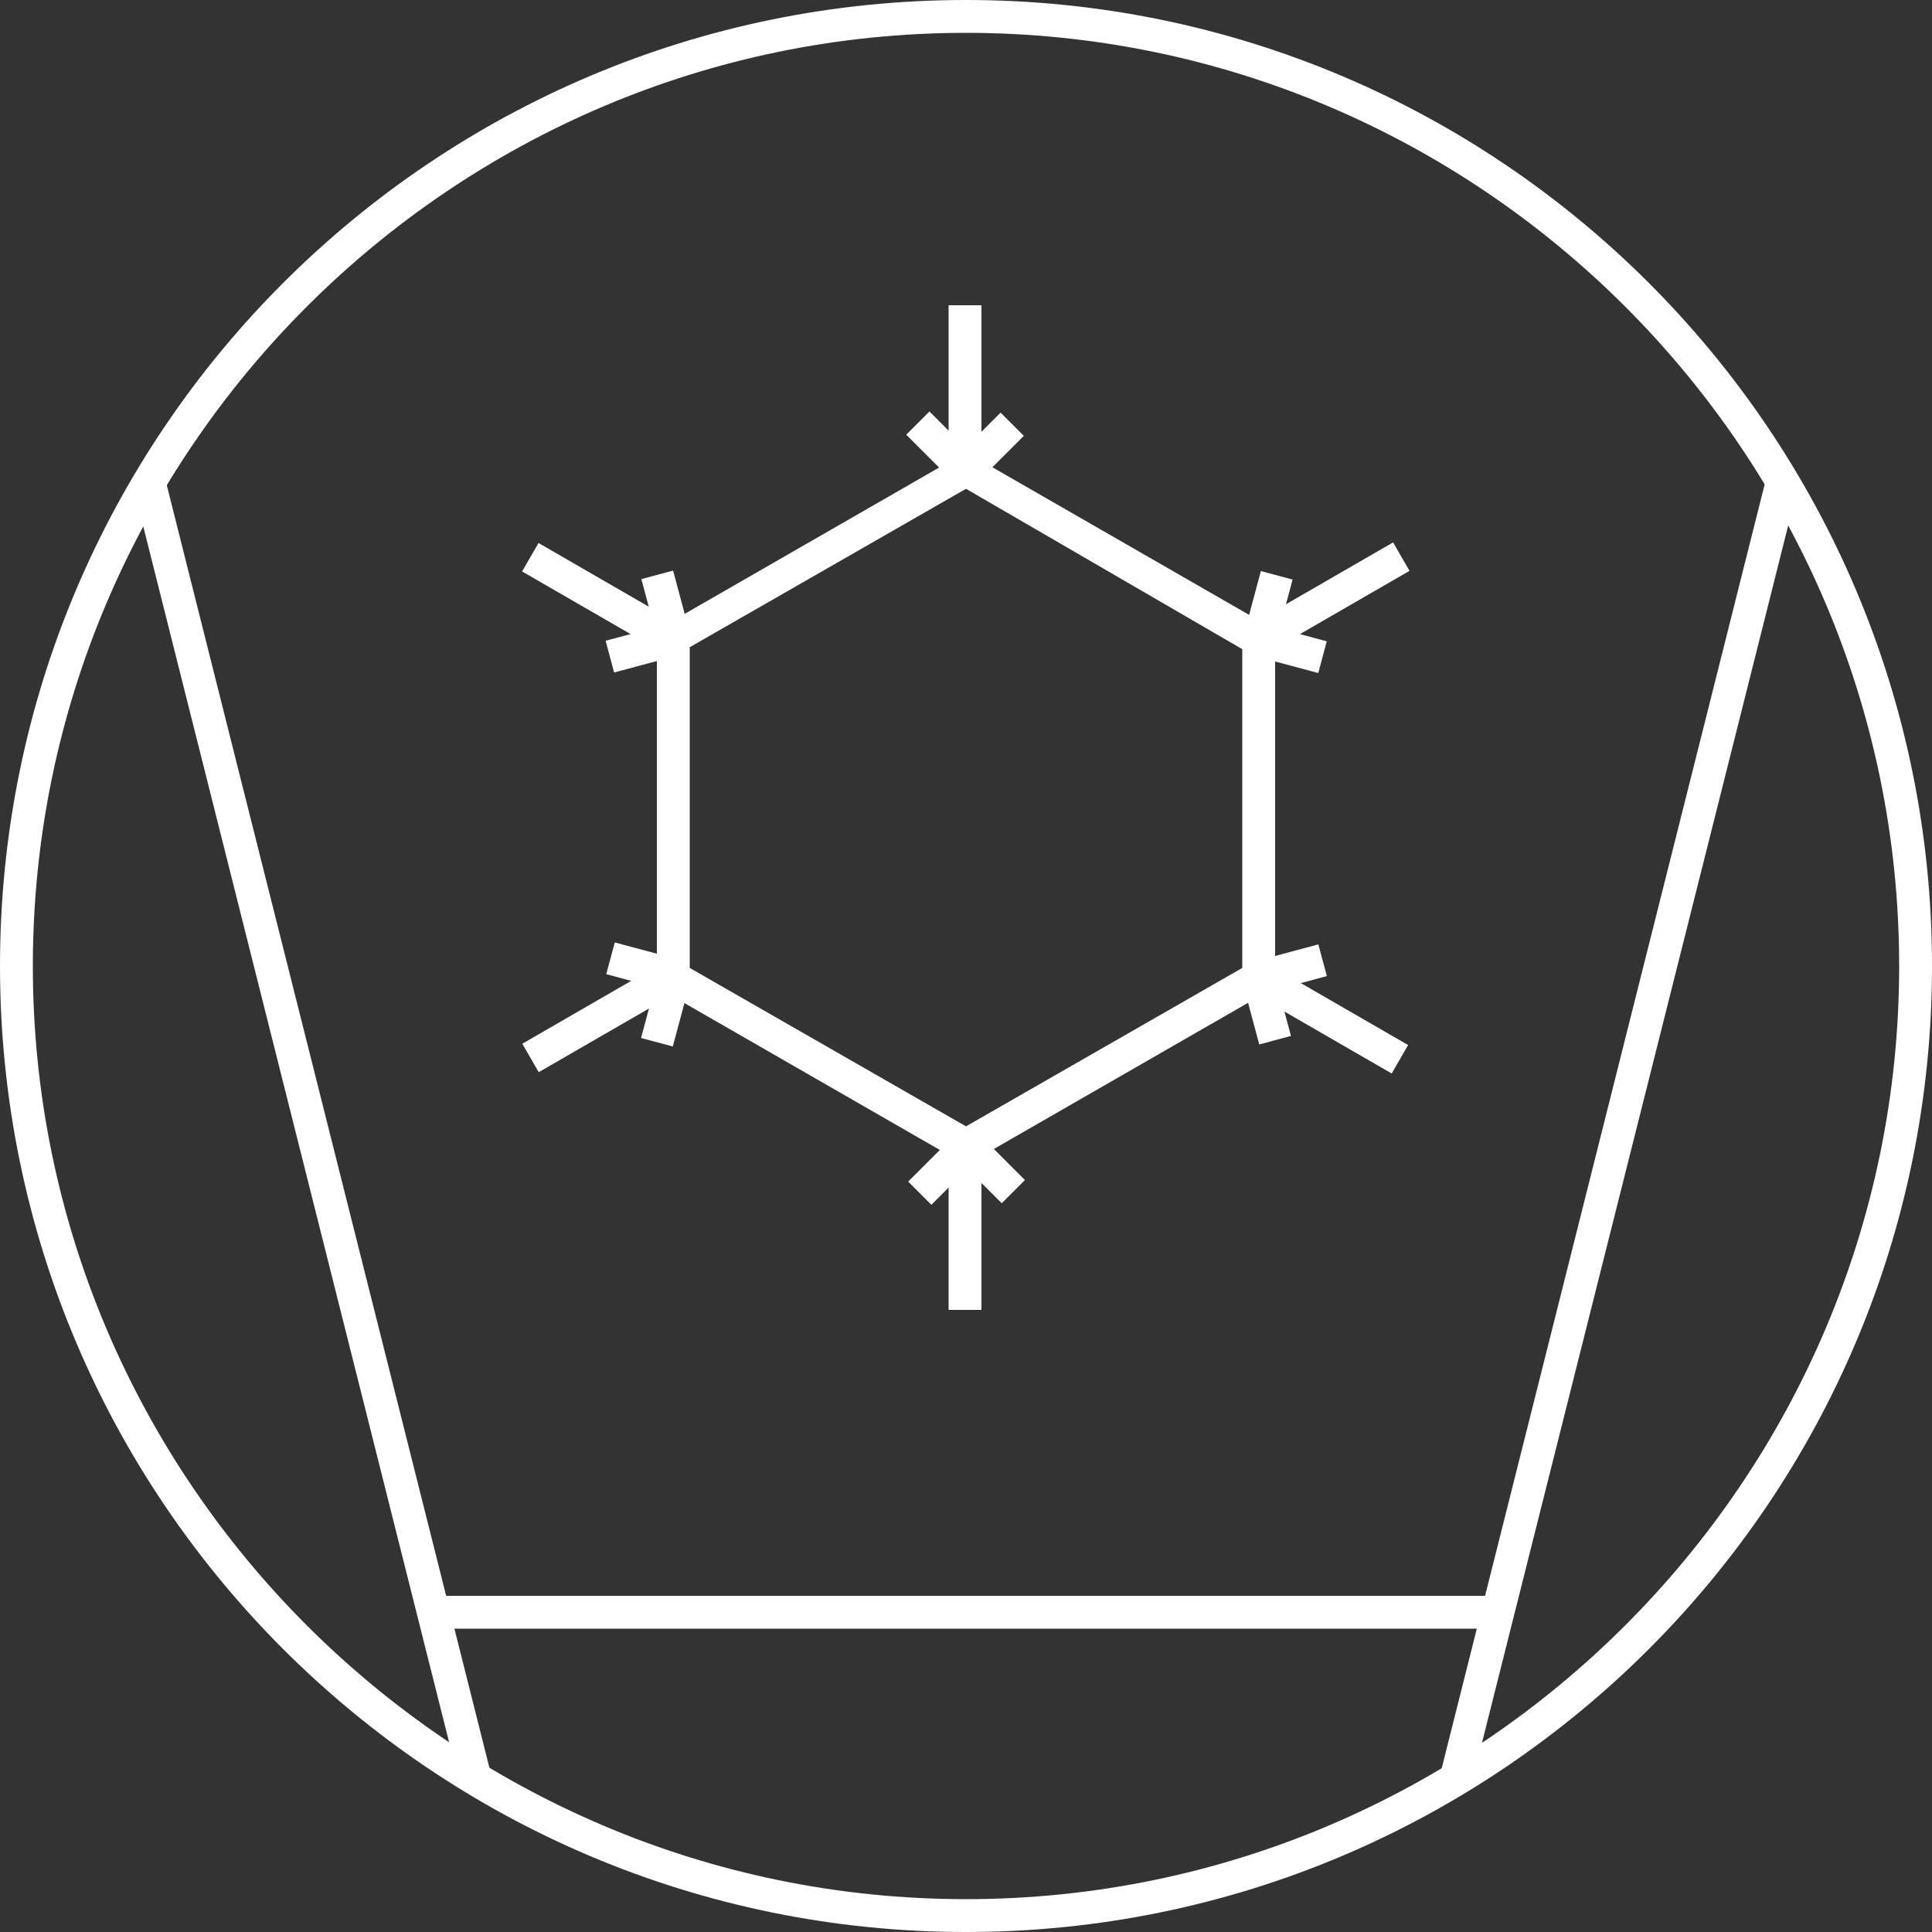 <?xml version="1.0" encoding="utf-8"?>
<!-- Generator: Adobe Illustrator 21.0.0, SVG Export Plug-In . SVG Version: 6.00 Build 0)  -->
<svg version="1.1" id="Layer_1" xmlns="http://www.w3.org/2000/svg" xmlns:xlink="http://www.w3.org/1999/xlink" x="0px" y="0px"
	 viewBox="0 0 100 100" style="enable-background:new 0 0 100 100;" xml:space="preserve">
<rect x="0" y="0" width="100" height="100" fill="#333333" stroke="none"/>
<style type="text/css">
	.st0{fill:none;}
	.st1{fill:#FFFFFF;}
</style>
<circle class="st0" cx="50" cy="50" r="49.1"/>
<g>
	<rect x="49.1" y="57.6" transform="matrix(0.244 -0.97 0.97 0.244 6.681 125.451)" class="st1" width="69.3" height="1.7"/>
</g>
<g>
	
		<rect x="15.3" y="23.9" transform="matrix(0.97 -0.244 0.244 0.97 -13.783 5.705)" class="st1" width="1.7" height="69.3"/>
</g>
<g>
	<g>
		<rect x="49.1" y="15.8" class="st1" width="1.7" height="8.5"/>
	</g>
	<g>
		
			<rect x="49.5" y="22.3" transform="matrix(0.707 -0.707 0.707 0.707 -1.376 42.992)" class="st1" width="3.4" height="1.7"/>
	</g>
	<g>
		
			<rect x="47.9" y="21.4" transform="matrix(0.707 -0.707 0.707 0.707 -2.089 41.235)" class="st1" width="1.7" height="3.4"/>
	</g>
</g>
<g>
	<g>
		<rect x="30.3" y="26.7" transform="matrix(0.5 -0.866 0.866 0.5 -11.249 42.468)" class="st1" width="1.7" height="8.5"/>
	</g>
	<g>
		<rect x="33.6" y="29.7" transform="matrix(0.966 -0.259 0.259 0.966 -6.953 9.987)" class="st1" width="1.7" height="3.4"/>
	</g>
	<g>
		<rect x="31.5" y="32.7" transform="matrix(0.966 -0.259 0.259 0.966 -7.552 9.736)" class="st1" width="3.4" height="1.7"/>
	</g>
</g>
<g>
	<g>
		
			<rect x="26.9" y="51.8" transform="matrix(0.866 -0.5 0.5 0.866 -22.161 22.615)" class="st1" width="8.5" height="1.7"/>
	</g>
	<g>
		
			<rect x="32.4" y="48.4" transform="matrix(0.259 -0.966 0.966 0.259 -23.766 69.186)" class="st1" width="1.7" height="3.4"/>
	</g>
	<g>
		
			<rect x="32.7" y="51.4" transform="matrix(0.259 -0.966 0.966 0.259 -24.94 72.001)" class="st1" width="3.4" height="1.7"/>
	</g>
</g>
<g>
	<g>
		<rect x="49.1" y="59.3" class="st1" width="1.7" height="8.5"/>
	</g>
	<g>
		
			<rect x="47.1" y="59.7" transform="matrix(0.707 -0.707 0.707 0.707 -28.501 52.251)" class="st1" width="3.4" height="1.7"/>
	</g>
	<g>
		
			<rect x="50.4" y="58.8" transform="matrix(0.707 -0.707 0.707 0.707 -27.759 53.938)" class="st1" width="1.7" height="3.4"/>
	</g>
</g>
<g>
	<g>
		
			<rect x="67.9" y="48.4" transform="matrix(0.5 -0.866 0.866 0.5 -11.192 85.915)" class="st1" width="1.7" height="8.5"/>
	</g>
	<g>
		
			<rect x="64.7" y="50.5" transform="matrix(0.966 -0.259 0.259 0.966 -11.282 18.75)" class="st1" width="1.7" height="3.4"/>
	</g>
	<g>
		
			<rect x="65.1" y="49.3" transform="matrix(0.966 -0.259 0.259 0.966 -10.702 18.998)" class="st1" width="3.4" height="1.7"/>
	</g>
</g>
<g>
	<g>
		<rect x="64.6" y="30.1" transform="matrix(0.866 -0.5 0.5 0.866 -6.248 38.558)" class="st1" width="8.5" height="1.7"/>
	</g>
	<g>
		<rect x="65.9" y="31.9" transform="matrix(0.259 -0.966 0.966 0.259 17.065 89.353)" class="st1" width="1.7" height="3.4"/>
	</g>
	<g>
		
			<rect x="63.9" y="30.6" transform="matrix(0.259 -0.966 0.966 0.259 18.272 86.644)" class="st1" width="3.4" height="1.7"/>
	</g>
</g>
<g>
	<rect x="22.5" y="82.6" class="st1" width="55.3" height="1.7"/>
</g>
<g>
	<polygon class="st0" points="65.1,50.6 65.1,33.1 50,24.4 34.9,33.1 34.9,50.6 50,59.3 	"/>
	<path class="st1" d="M50,60.3l-16-9.2V32.6l16-9.2l16,9.2v18.5L50,60.3z M35.7,50.1L50,58.3l14.3-8.2V33.6L50,25.3l-14.3,8.2V50.1z
		"/>
</g>
<path class="st1" d="M50,1.7C23.4,1.7,1.7,23.4,1.7,50S23.4,98.3,50,98.3S98.3,76.6,98.3,50S76.6,1.7,50,1.7z M50,100
	C22.4,100,0,77.6,0,50S22.4,0,50,0s50,22.4,50,50S77.6,100,50,100z"/>
</svg>
